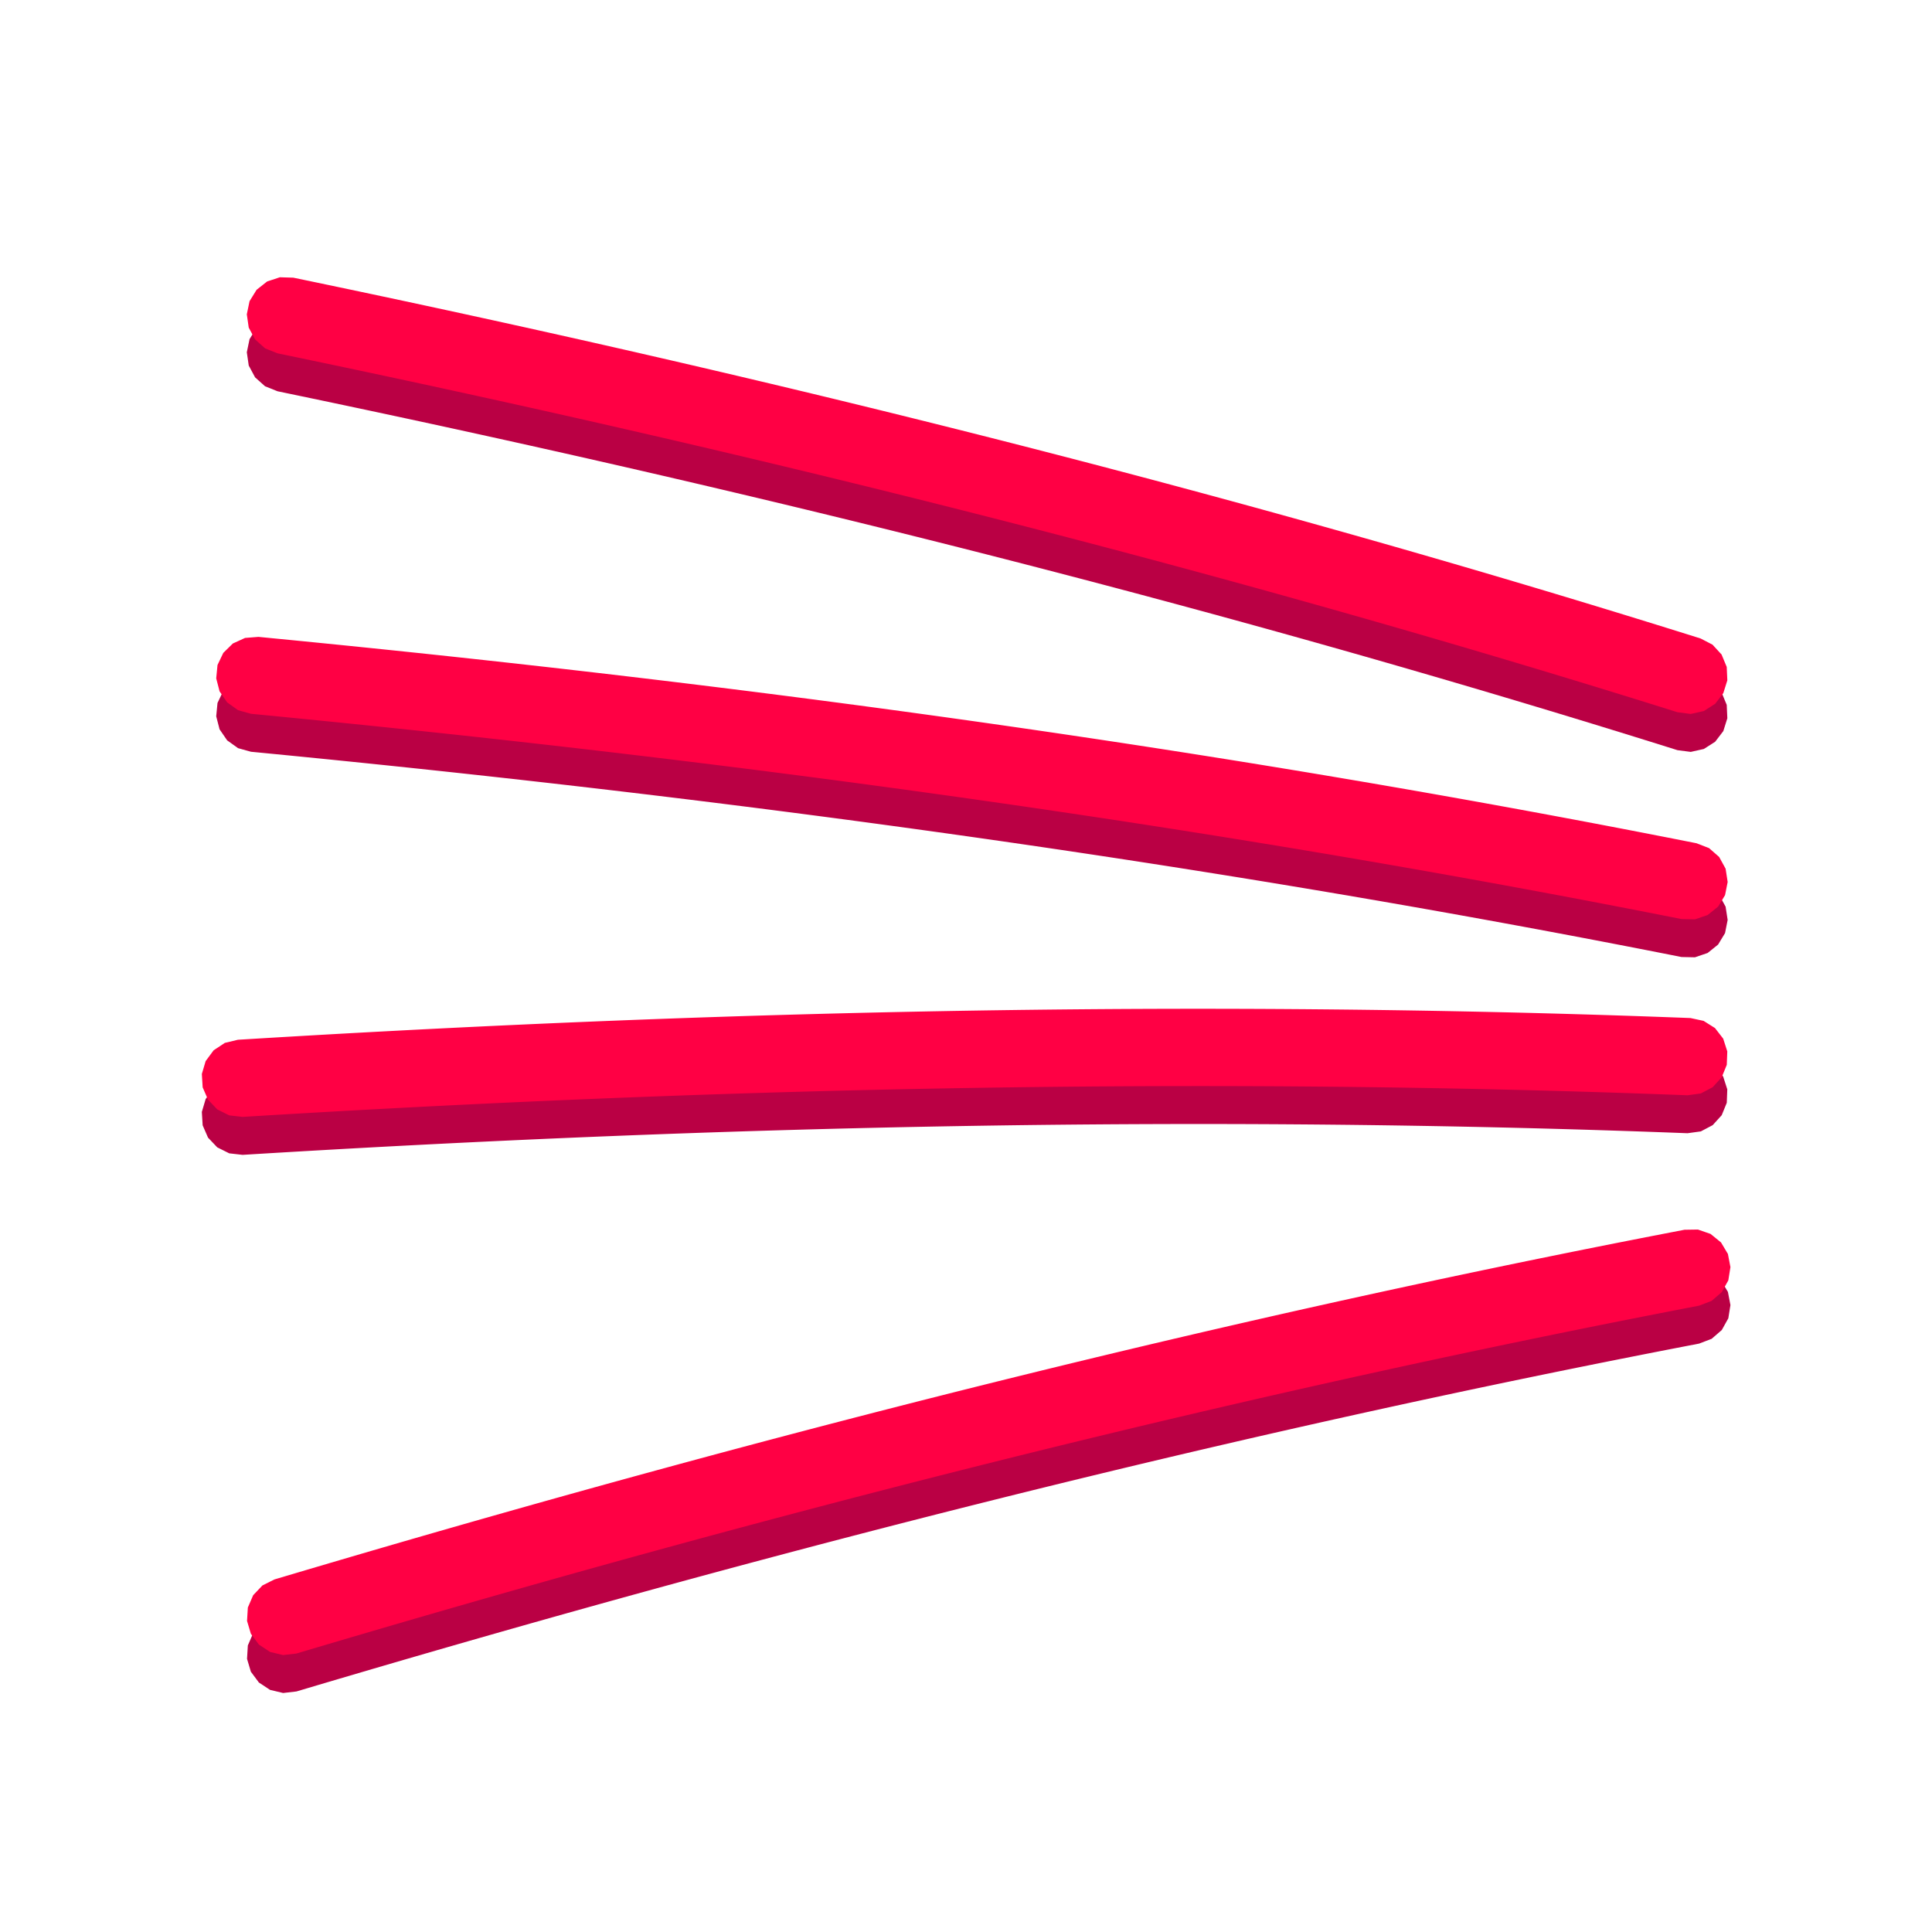 <?xml version="1.0" encoding="UTF-8" standalone="no"?><!DOCTYPE svg PUBLIC "-//W3C//DTD SVG 1.1//EN" "http://www.w3.org/Graphics/SVG/1.1/DTD/svg11.dtd"><svg width="100%" height="100%" viewBox="0 0 400 400" version="1.1" xmlns="http://www.w3.org/2000/svg" xmlns:xlink="http://www.w3.org/1999/xlink" xml:space="preserve" xmlns:serif="http://www.serif.com/" style="fill-rule:evenodd;clip-rule:evenodd;stroke-linejoin:round;stroke-miterlimit:2;"><rect id="GameFlairL" x="0" y="0" width="400" height="400" style="fill:none;"/><g id="back"><path d="M349.692,147.68c-95.343,-29.965 -192.744,-54.208 -290.597,-74.502" style="fill:#ff3232;"/><path d="M60.722,65.345l2.296,0.477l2.298,0.479l2.298,0.48l2.298,0.482l2.297,0.483l2.298,0.485l2.297,0.486l2.297,0.488l2.297,0.489l2.297,0.49l2.296,0.493l2.296,0.493l2.296,0.496l2.296,0.496l2.296,0.499l2.295,0.499l2.296,0.502l2.295,0.503l2.294,0.504l2.295,0.506l2.294,0.507l2.294,0.51l2.294,0.51l2.294,0.512l2.293,0.514l2.293,0.516l2.293,0.516l2.292,0.519l2.293,0.52l2.291,0.522l2.292,0.523l2.292,0.525l2.29,0.527l2.291,0.528l2.291,0.53l2.29,0.531l2.29,0.533l2.289,0.535l2.289,0.537l2.289,0.538l2.289,0.539l2.288,0.542l2.288,0.543l2.288,0.544l2.287,0.547l2.287,0.548l2.286,0.55l2.286,0.551l2.286,0.553l2.285,0.555l2.285,0.557l2.285,0.558l2.284,0.56l2.284,0.562l2.284,0.563l2.283,0.565l2.282,0.567l2.282,0.569l2.282,0.57l2.282,0.572l2.281,0.574l2.28,0.576l2.28,0.577l2.28,0.58l2.279,0.581l2.279,0.582l2.278,0.585l2.278,0.586l2.278,0.589l2.277,0.59l2.276,0.591l2.276,0.594l2.276,0.595l2.275,0.598l2.275,0.599l2.274,0.601l2.273,0.603l2.273,0.604l2.273,0.607l2.272,0.608l2.272,0.61l2.271,0.612l2.27,0.614l2.27,0.616l2.27,0.618l2.268,0.619l2.269,0.622l2.268,0.623l2.267,0.626l2.267,0.627l2.266,0.629l2.266,0.631l2.265,0.633l2.264,0.635l2.264,0.637l2.263,0.638l2.263,0.641l2.262,0.643l2.262,0.644l2.261,0.647l2.26,0.648l2.26,0.651l2.259,0.652l2.258,0.655l2.258,0.656l2.257,0.659l2.257,0.66l2.256,0.662l2.255,0.665l2.255,0.666l2.254,0.669l2.253,0.67l2.253,0.673l2.252,0.674l2.251,0.677l2.251,0.679l2.25,0.68l2.249,0.683l2.249,0.685l2.248,0.687l2.247,0.688l2.246,0.691l2.246,0.693l2.245,0.696l2.245,0.697l2.243,0.699l2.243,0.702l2.239,0.702l2.466,1.279l1.88,2.046l1.067,2.566l0.125,2.775l-0.832,2.651l-1.688,2.207l-2.341,1.496l-2.712,0.605l-2.755,-0.359l-2.232,-0.7l-2.228,-0.697l-2.229,-0.695l-2.23,-0.692l-2.231,-0.691l-2.232,-0.689l-2.232,-0.686l-2.233,-0.685l-2.234,-0.682l-2.234,-0.681l-2.235,-0.678l-2.236,-0.677l-2.237,-0.674l-2.237,-0.673l-2.238,-0.67l-2.239,-0.668l-2.24,-0.667l-2.24,-0.664l-2.241,-0.662l-2.241,-0.661l-2.242,-0.658l-2.243,-0.657l-2.244,-0.654l-2.244,-0.652l-2.245,-0.651l-2.245,-0.649l-2.247,-0.646l-2.246,-0.645l-2.248,-0.643l-2.248,-0.64l-2.249,-0.639l-2.249,-0.637l-2.25,-0.635l-2.251,-0.633l-2.251,-0.631l-2.252,-0.63l-2.252,-0.627l-2.254,-0.626l-2.253,-0.623l-2.255,-0.622l-2.254,-0.62l-2.256,-0.618l-2.256,-0.616l-2.257,-0.614l-2.257,-0.612l-2.257,-0.611l-2.259,-0.608l-2.259,-0.607l-2.259,-0.605l-2.26,-0.603l-2.26,-0.601l-2.261,-0.6l-2.262,-0.597l-2.262,-0.596l-2.263,-0.594l-2.263,-0.592l-2.263,-0.591l-2.265,-0.588l-2.264,-0.587l-2.265,-0.585l-2.266,-0.584l-2.266,-0.581l-2.267,-0.58l-2.267,-0.578l-2.268,-0.576l-2.268,-0.574l-2.268,-0.573l-2.27,-0.571l-2.269,-0.569l-2.27,-0.567l-2.27,-0.566l-2.271,-0.564l-2.271,-0.562l-2.272,-0.561l-2.272,-0.559l-2.273,-0.557l-2.273,-0.555l-2.273,-0.554l-2.274,-0.552l-2.274,-0.55l-2.275,-0.549l-2.275,-0.547l-2.275,-0.545l-2.276,-0.544l-2.276,-0.542l-2.277,-0.54l-2.277,-0.539l-2.277,-0.537l-2.278,-0.536l-2.278,-0.533l-2.279,-0.533l-2.278,-0.53l-2.28,-0.529l-2.279,-0.527l-2.28,-0.526l-2.28,-0.524l-2.281,-0.523l-2.28,-0.52l-2.282,-0.52l-2.281,-0.517l-2.282,-0.517l-2.282,-0.514l-2.282,-0.513l-2.283,-0.511l-2.283,-0.51l-2.283,-0.509l-2.284,-0.506l-2.284,-0.506l-2.284,-0.503l-2.284,-0.502l-2.285,-0.501l-2.285,-0.499l-2.285,-0.498l-2.285,-0.496l-2.286,-0.494l-2.286,-0.493l-2.286,-0.492l-2.287,-0.49l-2.286,-0.488l-2.287,-0.487l-2.287,-0.486l-2.287,-0.484l-2.288,-0.483l-2.287,-0.481l-2.288,-0.48l-2.288,-0.478l-2.289,-0.477l-2.291,-0.476l-2.581,-1.028l-2.073,-1.85l-1.316,-2.447l-0.399,-2.75l0.565,-2.72l1.461,-2.363l2.182,-1.72l2.638,-0.871l2.777,0.084Z" style="fill:#ba0044;"/><path d="M349.692,190.292c-98.026,-19.469 -197.479,-33.028 -296.953,-42.612" style="fill:#ff3232;"/><path d="M55.842,139.943l2.337,0.227l2.336,0.229l2.336,0.23l2.337,0.232l2.336,0.233l2.337,0.235l2.336,0.236l2.336,0.238l2.337,0.239l2.336,0.241l2.336,0.242l2.336,0.244l2.336,0.245l2.336,0.247l2.337,0.248l2.336,0.25l2.336,0.252l2.335,0.253l2.336,0.255l2.336,0.256l2.336,0.258l2.335,0.259l2.336,0.261l2.335,0.262l2.336,0.265l2.335,0.265l2.335,0.268l2.335,0.269l2.335,0.27l2.335,0.273l2.335,0.273l2.334,0.276l2.335,0.277l2.334,0.279l2.334,0.28l2.334,0.283l2.334,0.283l2.334,0.286l2.334,0.287l2.333,0.289l2.334,0.29l2.333,0.293l2.333,0.293l2.333,0.296l2.332,0.297l2.333,0.299l2.332,0.301l2.333,0.303l2.332,0.304l2.332,0.306l2.331,0.308l2.331,0.309l2.332,0.311l2.331,0.313l2.331,0.315l2.33,0.317l2.331,0.318l2.33,0.32l2.33,0.322l2.329,0.324l2.33,0.325l2.329,0.327l2.329,0.329l2.329,0.331l2.328,0.333l2.328,0.335l2.329,0.336l2.327,0.338l2.328,0.34l2.327,0.342l2.327,0.344l2.326,0.346l2.327,0.347l2.326,0.35l2.326,0.351l2.325,0.353l2.325,0.355l2.325,0.357l2.325,0.359l2.324,0.361l2.324,0.362l2.324,0.365l2.323,0.366l2.323,0.369l2.323,0.37l2.322,0.373l2.322,0.374l2.321,0.376l2.322,0.378l2.321,0.38l2.32,0.382l2.321,0.385l2.319,0.386l2.32,0.388l2.319,0.39l2.319,0.392l2.318,0.394l2.318,0.396l2.318,0.398l2.317,0.4l2.317,0.402l2.316,0.404l2.316,0.406l2.316,0.408l2.315,0.411l2.315,0.412l2.314,0.414l2.314,0.417l2.314,0.418l2.313,0.421l2.313,0.423l2.312,0.424l2.312,0.427l2.311,0.429l2.311,0.431l2.31,0.433l2.311,0.436l2.309,0.437l2.309,0.439l2.309,0.442l2.308,0.444l2.307,0.446l2.308,0.448l2.306,0.45l2.306,0.452l2.306,0.455l2.302,0.456l2.59,1.005l2.09,1.83l1.338,2.435l0.425,2.746l-0.54,2.725l-1.44,2.377l-2.165,1.74l-2.63,0.895l-2.778,-0.058l-2.294,-0.455l-2.291,-0.451l-2.291,-0.45l-2.292,-0.447l-2.293,-0.445l-2.292,-0.443l-2.294,-0.441l-2.294,-0.439l-2.294,-0.437l-2.295,-0.435l-2.296,-0.432l-2.296,-0.43l-2.296,-0.429l-2.297,-0.426l-2.298,-0.424l-2.298,-0.422l-2.298,-0.42l-2.299,-0.418l-2.3,-0.416l-2.299,-0.414l-2.301,-0.412l-2.3,-0.41l-2.302,-0.408l-2.301,-0.405l-2.302,-0.404l-2.303,-0.402l-2.303,-0.4l-2.303,-0.397l-2.304,-0.396l-2.304,-0.394l-2.305,-0.391l-2.305,-0.39l-2.306,-0.388l-2.306,-0.386l-2.306,-0.383l-2.307,-0.382l-2.307,-0.38l-2.308,-0.378l-2.307,-0.376l-2.309,-0.374l-2.309,-0.372l-2.309,-0.37l-2.309,-0.369l-2.31,-0.366l-2.31,-0.364l-2.311,-0.363l-2.311,-0.361l-2.311,-0.358l-2.311,-0.357l-2.312,-0.355l-2.313,-0.353l-2.312,-0.352l-2.313,-0.349l-2.314,-0.347l-2.313,-0.346l-2.314,-0.344l-2.314,-0.342l-2.315,-0.34l-2.315,-0.338l-2.315,-0.336l-2.315,-0.335l-2.316,-0.333l-2.316,-0.331l-2.317,-0.329l-2.316,-0.327l-2.317,-0.326l-2.318,-0.324l-2.317,-0.322l-2.318,-0.32l-2.318,-0.318l-2.318,-0.317l-2.319,-0.315l-2.318,-0.313l-2.32,-0.311l-2.319,-0.31l-2.319,-0.308l-2.32,-0.306l-2.32,-0.304l-2.32,-0.303l-2.321,-0.301l-2.32,-0.299l-2.321,-0.298l-2.321,-0.296l-2.322,-0.294l-2.321,-0.292l-2.322,-0.291l-2.322,-0.289l-2.322,-0.288l-2.322,-0.285l-2.323,-0.284l-2.322,-0.283l-2.323,-0.28l-2.323,-0.28l-2.323,-0.277l-2.324,-0.276l-2.323,-0.274l-2.324,-0.273l-2.324,-0.271l-2.324,-0.269l-2.324,-0.268l-2.324,-0.266l-2.324,-0.264l-2.325,-0.263l-2.324,-0.262l-2.325,-0.259l-2.325,-0.259l-2.325,-0.256l-2.325,-0.255l-2.325,-0.254l-2.326,-0.252l-2.325,-0.25l-2.326,-0.249l-2.325,-0.247l-2.326,-0.246l-2.326,-0.244l-2.325,-0.243l-2.327,-0.241l-2.325,-0.24l-2.326,-0.238l-2.327,-0.237l-2.326,-0.235l-2.326,-0.234l-2.326,-0.232l-2.327,-0.231l-2.326,-0.229l-2.326,-0.228l-2.327,-0.226l-2.329,-0.225l-2.677,-0.744l-2.261,-1.614l-1.573,-2.29l-0.695,-2.69l0.268,-2.766l1.197,-2.507l1.982,-1.947l2.529,-1.151l2.77,-0.217l2.333,0.226Z" style="fill:#ba0044;"/><path d="M349.692,226.626c-99.866,-3.855 -200.215,-1.648 -299.962,4.487" style="fill:#ff3232;"/><path d="M251.277,216.714l2.352,0.003l2.352,0.006l2.352,0.007l2.352,0.01l2.352,0.011l2.352,0.014l2.351,0.015l2.352,0.017l2.352,0.02l2.351,0.021l2.352,0.024l2.351,0.025l2.352,0.028l2.351,0.03l2.351,0.031l2.352,0.034l2.351,0.036l2.351,0.038l2.351,0.04l2.351,0.042l2.351,0.044l2.35,0.046l2.351,0.049l2.351,0.05l2.35,0.053l2.35,0.055l2.351,0.056l2.35,0.059l2.35,0.062l2.35,0.063l2.349,0.065l2.35,0.068l2.35,0.07l2.349,0.071l2.349,0.075l2.349,0.076l2.349,0.078l2.349,0.081l2.349,0.083l2.349,0.085l2.348,0.087l2.345,0.09l2.715,0.586l2.352,1.48l1.703,2.195l0.85,2.645l-0.105,2.776l-1.049,2.573l-1.866,2.059l-2.457,1.296l-2.753,0.378l-2.337,-0.089l-2.333,-0.087l-2.334,-0.084l-2.333,-0.083l-2.334,-0.08l-2.334,-0.078l-2.335,-0.076l-2.334,-0.073l-2.335,-0.072l-2.334,-0.069l-2.335,-0.067l-2.335,-0.065l-2.336,-0.063l-2.335,-0.061l-2.336,-0.058l-2.335,-0.057l-2.336,-0.054l-2.336,-0.053l-2.336,-0.05l-2.337,-0.048l-2.336,-0.046l-2.337,-0.044l-2.336,-0.042l-2.337,-0.039l-2.337,-0.038l-2.337,-0.036l-2.337,-0.033l-2.338,-0.032l-2.337,-0.029l-2.337,-0.028l-2.338,-0.025l-2.338,-0.023l-2.338,-0.022l-2.338,-0.019l-2.338,-0.017l-2.338,-0.016l-2.338,-0.013l-2.338,-0.011l-2.339,-0.01l-2.338,-0.007l-2.338,-0.006l-2.339,-0.003l-2.339,-0.002l-2.338,0.001l-2.339,0.002l-2.339,0.004l-2.339,0.007l-2.339,0.008l-2.339,0.01l-2.339,0.012l-2.339,0.014l-2.339,0.016l-2.339,0.018l-2.339,0.019l-2.339,0.022l-2.339,0.023l-2.34,0.025l-2.339,0.027l-2.339,0.029l-2.34,0.031l-2.339,0.033l-2.339,0.035l-2.34,0.036l-2.339,0.038l-2.339,0.04l-2.34,0.042l-2.339,0.044l-2.339,0.045l-2.339,0.047l-2.34,0.049l-2.339,0.051l-2.339,0.053l-2.339,0.054l-2.34,0.057l-2.339,0.057l-2.339,0.06l-2.339,0.062l-2.339,0.063l-2.339,0.065l-2.339,0.066l-2.339,0.069l-2.339,0.07l-2.338,0.072l-2.339,0.073l-2.339,0.076l-2.338,0.077l-2.339,0.078l-2.338,0.081l-2.338,0.082l-2.339,0.083l-2.338,0.086l-2.338,0.087l-2.338,0.088l-2.338,0.091l-2.338,0.092l-2.338,0.093l-2.337,0.095l-2.338,0.097l-2.337,0.099l-2.338,0.1l-2.337,0.101l-2.337,0.104l-2.337,0.105l-2.337,0.106l-2.337,0.108l-2.336,0.11l-2.337,0.111l-2.336,0.113l-2.336,0.114l-2.336,0.116l-2.336,0.117l-2.336,0.119l-2.335,0.121l-2.336,0.122l-2.335,0.123l-2.335,0.125l-2.335,0.127l-2.335,0.128l-2.335,0.13l-2.334,0.131l-2.335,0.132l-2.334,0.134l-2.334,0.136l-2.333,0.137l-2.334,0.138l-2.333,0.14l-2.333,0.141l-2.336,0.143l-2.76,-0.314l-2.487,-1.24l-1.912,-2.015l-1.108,-2.548l-0.17,-2.773l0.789,-2.664l1.652,-2.234l2.317,-1.533l2.702,-0.649l2.34,-0.143l2.343,-0.142l2.344,-0.141l2.343,-0.138l2.344,-0.138l2.344,-0.136l2.344,-0.135l2.345,-0.133l2.344,-0.132l2.345,-0.13l2.346,-0.128l2.345,-0.127l2.345,-0.126l2.346,-0.124l2.346,-0.123l2.346,-0.121l2.346,-0.119l2.347,-0.118l2.347,-0.117l2.346,-0.114l2.347,-0.114l2.348,-0.111l2.347,-0.111l2.348,-0.108l2.347,-0.107l2.348,-0.105l2.348,-0.104l2.348,-0.102l2.349,-0.101l2.348,-0.099l2.349,-0.097l2.349,-0.096l2.349,-0.094l2.349,-0.092l2.349,-0.091l2.349,-0.089l2.35,-0.088l2.349,-0.085l2.35,-0.084l2.35,-0.083l2.35,-0.081l2.35,-0.079l2.35,-0.077l2.35,-0.076l2.351,-0.073l2.35,-0.073l2.351,-0.07l2.35,-0.069l2.351,-0.067l2.351,-0.065l2.351,-0.064l2.351,-0.061l2.351,-0.06l2.351,-0.059l2.352,-0.056l2.351,-0.055l2.351,-0.053l2.352,-0.051l2.351,-0.049l2.352,-0.048l2.351,-0.045l2.352,-0.044l2.352,-0.042l2.352,-0.041l2.351,-0.038l2.352,-0.037l2.352,-0.034l2.352,-0.033l2.352,-0.031l2.352,-0.029l2.352,-0.028l2.352,-0.025l2.352,-0.024l2.352,-0.021l2.352,-0.02l2.352,-0.018l2.353,-0.016l2.352,-0.014l2.352,-0.012l2.352,-0.01l2.352,-0.008l2.352,-0.006l2.352,-0.005l2.352,-0.002l2.352,-0.001l2.352,0.002Z" style="fill:#ba0044;"/><path d="M350.27,270.323c-98.151,18.831 -195.4,43.676 -291.175,72.212" style="fill:#ff3232;"/><path d="M354.162,263.334l2.155,1.753l1.427,2.384l0.525,2.728l-0.44,2.744l-1.352,2.427l-2.101,1.819l-2.595,0.99l-2.297,0.442l-2.292,0.443l-2.292,0.445l-2.292,0.448l-2.292,0.45l-2.291,0.452l-2.291,0.454l-2.291,0.456l-2.29,0.458l-2.29,0.461l-2.289,0.463l-2.29,0.464l-2.289,0.467l-2.288,0.469l-2.289,0.471l-2.288,0.474l-2.287,0.475l-2.288,0.477l-2.287,0.48l-2.286,0.481l-2.286,0.484l-2.286,0.486l-2.286,0.487l-2.285,0.49l-2.285,0.492l-2.285,0.494l-2.284,0.496l-2.284,0.498l-2.283,0.5l-2.283,0.502l-2.283,0.504l-2.283,0.505l-2.282,0.508l-2.281,0.51l-2.282,0.512l-2.281,0.514l-2.28,0.516l-2.281,0.518l-2.28,0.519l-2.279,0.522l-2.279,0.524l-2.279,0.525l-2.278,0.528l-2.278,0.529l-2.278,0.531l-2.277,0.533l-2.277,0.535l-2.276,0.537l-2.276,0.539l-2.276,0.541l-2.276,0.542l-2.274,0.545l-2.275,0.546l-2.274,0.548l-2.274,0.55l-2.273,0.552l-2.273,0.554l-2.272,0.555l-2.273,0.558l-2.271,0.559l-2.272,0.561l-2.271,0.562l-2.27,0.565l-2.27,0.566l-2.27,0.568l-2.269,0.57l-2.269,0.572l-2.268,0.573l-2.268,0.575l-2.268,0.577l-2.267,0.579l-2.267,0.58l-2.266,0.582l-2.266,0.584l-2.265,0.585l-2.265,0.587l-2.265,0.589l-2.264,0.591l-2.264,0.592l-2.263,0.594l-2.263,0.596l-2.262,0.597l-2.262,0.599l-2.261,0.6l-2.261,0.603l-2.261,0.603l-2.26,0.606l-2.26,0.607l-2.259,0.609l-2.259,0.61l-2.258,0.612l-2.258,0.614l-2.257,0.615l-2.258,0.616l-2.256,0.619l-2.256,0.62l-2.255,0.621l-2.256,0.623l-2.254,0.625l-2.254,0.626l-2.254,0.627l-2.253,0.63l-2.253,0.63l-2.252,0.632l-2.252,0.634l-2.251,0.635l-2.251,0.637l-2.25,0.638l-2.25,0.64l-2.249,0.641l-2.249,0.643l-2.248,0.644l-2.248,0.646l-2.247,0.647l-2.247,0.648l-2.247,0.65l-2.245,0.652l-2.246,0.652l-2.245,0.655l-2.244,0.655l-2.244,0.657l-2.243,0.659l-2.243,0.66l-2.242,0.661l-2.242,0.662l-2.241,0.664l-2.241,0.666l-2.243,0.667l-2.76,0.318l-2.702,-0.645l-2.319,-1.53l-1.656,-2.232l-0.792,-2.663l0.166,-2.773l1.105,-2.549l1.91,-2.018l2.484,-1.243l2.248,-0.669l2.25,-0.668l2.251,-0.667l2.251,-0.665l2.252,-0.664l2.253,-0.663l2.253,-0.661l2.253,-0.66l2.255,-0.659l2.254,-0.657l2.255,-0.656l2.256,-0.654l2.257,-0.653l2.257,-0.651l2.257,-0.65l2.258,-0.649l2.258,-0.647l2.26,-0.645l2.259,-0.644l2.26,-0.643l2.261,-0.641l2.261,-0.64l2.262,-0.638l2.262,-0.637l2.262,-0.635l2.264,-0.633l2.263,-0.633l2.264,-0.63l2.265,-0.629l2.266,-0.628l2.265,-0.626l2.266,-0.624l2.267,-0.623l2.268,-0.621l2.267,-0.62l2.269,-0.618l2.269,-0.617l2.269,-0.615l2.27,-0.613l2.27,-0.612l2.271,-0.61l2.271,-0.608l2.272,-0.607l2.272,-0.605l2.273,-0.604l2.273,-0.602l2.274,-0.6l2.274,-0.599l2.275,-0.597l2.275,-0.595l2.276,-0.593l2.276,-0.592l2.277,-0.59l2.277,-0.589l2.277,-0.587l2.278,-0.585l2.279,-0.583l2.279,-0.582l2.279,-0.58l2.28,-0.578l2.28,-0.576l2.281,-0.575l2.281,-0.572l2.282,-0.572l2.282,-0.569l2.283,-0.567l2.283,-0.566l2.284,-0.564l2.284,-0.562l2.284,-0.561l2.285,-0.558l2.285,-0.557l2.286,-0.555l2.287,-0.553l2.286,-0.551l2.287,-0.549l2.288,-0.548l2.288,-0.545l2.288,-0.544l2.289,-0.542l2.289,-0.54l2.29,-0.538l2.29,-0.536l2.291,-0.534l2.291,-0.533l2.291,-0.53l2.292,-0.529l2.292,-0.526l2.293,-0.525l2.293,-0.523l2.293,-0.52l2.294,-0.519l2.295,-0.517l2.294,-0.515l2.296,-0.513l2.295,-0.511l2.296,-0.509l2.296,-0.507l2.297,-0.505l2.297,-0.503l2.298,-0.5l2.298,-0.499l2.298,-0.497l2.299,-0.495l2.299,-0.493l2.299,-0.49l2.3,-0.489l2.301,-0.487l2.3,-0.484l2.301,-0.483l2.302,-0.48l2.302,-0.478l2.302,-0.476l2.302,-0.474l2.303,-0.472l2.304,-0.47l2.303,-0.468l2.304,-0.466l2.305,-0.463l2.305,-0.461l2.305,-0.459l2.305,-0.457l2.306,-0.455l2.307,-0.453l2.306,-0.45l2.307,-0.449l2.308,-0.446l2.303,-0.443l2.778,-0.043l2.626,0.91Z" style="fill:#ba0044;"/></g><g id="front"><path d="M349.692,139.824c-95.343,-29.965 -192.744,-54.208 -290.597,-74.502" style="fill:#ff3232;"/><path d="M60.722,57.489l2.296,0.477l2.298,0.478l2.298,0.481l2.298,0.482l2.297,0.483l2.298,0.485l2.297,0.486l2.297,0.487l2.297,0.49l2.297,0.49l2.296,0.493l2.296,0.493l2.296,0.495l2.296,0.497l2.296,0.498l2.295,0.5l2.296,0.502l2.295,0.502l2.294,0.505l2.295,0.506l2.294,0.507l2.294,0.509l2.294,0.511l2.294,0.512l2.293,0.514l2.293,0.515l2.293,0.517l2.292,0.519l2.292,0.52l2.292,0.522l2.292,0.523l2.292,0.525l2.29,0.527l2.291,0.528l2.291,0.53l2.29,0.531l2.29,0.533l2.289,0.535l2.289,0.536l2.289,0.538l2.289,0.54l2.288,0.542l2.288,0.543l2.288,0.544l2.287,0.547l2.287,0.548l2.286,0.549l2.286,0.552l2.286,0.553l2.285,0.555l2.285,0.556l2.285,0.559l2.284,0.56l2.284,0.561l2.284,0.564l2.283,0.565l2.282,0.567l2.282,0.569l2.282,0.57l2.282,0.572l2.281,0.574l2.28,0.576l2.28,0.577l2.28,0.579l2.279,0.582l2.279,0.582l2.278,0.585l2.278,0.586l2.278,0.589l2.277,0.589l2.276,0.592l2.276,0.594l2.276,0.595l2.275,0.598l2.275,0.599l2.274,0.601l2.273,0.602l2.273,0.605l2.273,0.607l2.272,0.608l2.271,0.61l2.272,0.612l2.27,0.614l2.27,0.616l2.27,0.618l2.268,0.619l2.269,0.622l2.268,0.623l2.267,0.625l2.267,0.628l2.266,0.629l2.266,0.631l2.264,0.633l2.265,0.635l2.264,0.636l2.263,0.639l2.263,0.641l2.262,0.642l2.262,0.645l2.261,0.647l2.26,0.648l2.26,0.651l2.259,0.652l2.258,0.655l2.258,0.656l2.257,0.658l2.257,0.661l2.256,0.662l2.255,0.665l2.255,0.666l2.254,0.669l2.253,0.67l2.253,0.673l2.252,0.674l2.251,0.677l2.251,0.678l2.25,0.681l2.249,0.683l2.249,0.685l2.248,0.686l2.247,0.689l2.246,0.691l2.246,0.693l2.245,0.695l2.245,0.698l2.243,0.699l2.243,0.701l2.239,0.703l2.466,1.279l1.88,2.046l1.067,2.566l0.125,2.775l-0.832,2.651l-1.688,2.207l-2.342,1.496l-2.711,0.605l-2.755,-0.359l-2.232,-0.7l-2.228,-0.697l-2.229,-0.695l-2.23,-0.693l-2.231,-0.69l-2.232,-0.689l-2.232,-0.687l-2.233,-0.684l-2.234,-0.683l-2.234,-0.68l-2.235,-0.678l-2.236,-0.677l-2.237,-0.674l-2.237,-0.673l-2.238,-0.67l-2.239,-0.668l-2.24,-0.667l-2.24,-0.664l-2.241,-0.662l-2.241,-0.661l-2.242,-0.658l-2.243,-0.657l-2.244,-0.654l-2.244,-0.653l-2.245,-0.65l-2.245,-0.649l-2.247,-0.646l-2.246,-0.645l-2.248,-0.643l-2.248,-0.64l-2.249,-0.639l-2.249,-0.637l-2.25,-0.635l-2.251,-0.633l-2.251,-0.631l-2.252,-0.63l-2.253,-0.627l-2.253,-0.626l-2.253,-0.623l-2.255,-0.622l-2.254,-0.62l-2.256,-0.618l-2.256,-0.616l-2.257,-0.614l-2.257,-0.612l-2.257,-0.611l-2.259,-0.608l-2.259,-0.607l-2.259,-0.605l-2.26,-0.603l-2.26,-0.601l-2.261,-0.6l-2.262,-0.598l-2.262,-0.595l-2.263,-0.594l-2.263,-0.593l-2.263,-0.59l-2.265,-0.589l-2.264,-0.586l-2.266,-0.585l-2.265,-0.584l-2.266,-0.581l-2.267,-0.58l-2.267,-0.578l-2.268,-0.576l-2.268,-0.574l-2.268,-0.573l-2.27,-0.571l-2.269,-0.569l-2.27,-0.568l-2.27,-0.565l-2.271,-0.564l-2.271,-0.563l-2.272,-0.56l-2.272,-0.559l-2.273,-0.557l-2.273,-0.555l-2.273,-0.554l-2.274,-0.552l-2.274,-0.551l-2.275,-0.548l-2.275,-0.547l-2.275,-0.546l-2.276,-0.543l-2.276,-0.542l-2.277,-0.541l-2.277,-0.538l-2.277,-0.537l-2.278,-0.536l-2.278,-0.534l-2.279,-0.532l-2.278,-0.53l-2.28,-0.529l-2.279,-0.527l-2.28,-0.526l-2.28,-0.524l-2.281,-0.523l-2.28,-0.521l-2.282,-0.519l-2.281,-0.518l-2.282,-0.516l-2.282,-0.514l-2.282,-0.513l-2.283,-0.512l-2.283,-0.509l-2.283,-0.509l-2.284,-0.507l-2.284,-0.505l-2.284,-0.503l-2.284,-0.502l-2.285,-0.501l-2.285,-0.499l-2.285,-0.498l-2.285,-0.496l-2.286,-0.494l-2.286,-0.493l-2.286,-0.492l-2.286,-0.49l-2.287,-0.488l-2.287,-0.488l-2.287,-0.485l-2.287,-0.484l-2.288,-0.483l-2.287,-0.481l-2.288,-0.48l-2.288,-0.478l-2.289,-0.477l-2.291,-0.476l-2.581,-1.029l-2.073,-1.849l-1.316,-2.447l-0.399,-2.75l0.565,-2.72l1.461,-2.363l2.182,-1.721l2.638,-0.87l2.777,0.084Z" style="fill:#f04;"/><path d="M349.692,182.436c-98.026,-19.469 -197.479,-33.028 -296.953,-42.612" style="fill:#ff3232;"/><path d="M55.842,132.087l2.337,0.227l2.336,0.229l2.336,0.23l2.337,0.232l2.336,0.233l2.337,0.235l2.336,0.236l2.336,0.238l2.336,0.239l2.337,0.241l2.336,0.242l2.336,0.244l2.336,0.245l2.336,0.247l2.337,0.248l2.336,0.25l2.335,0.252l2.336,0.253l2.336,0.254l2.336,0.257l2.336,0.257l2.335,0.26l2.336,0.261l2.335,0.262l2.336,0.264l2.335,0.266l2.335,0.268l2.335,0.269l2.335,0.27l2.335,0.273l2.335,0.273l2.334,0.276l2.335,0.277l2.334,0.279l2.334,0.28l2.334,0.282l2.334,0.284l2.334,0.286l2.334,0.287l2.333,0.289l2.334,0.29l2.333,0.292l2.333,0.294l2.333,0.296l2.333,0.297l2.332,0.299l2.332,0.301l2.333,0.303l2.332,0.304l2.331,0.306l2.332,0.308l2.331,0.309l2.332,0.311l2.331,0.313l2.331,0.315l2.33,0.316l2.331,0.319l2.33,0.32l2.33,0.322l2.329,0.323l2.33,0.326l2.329,0.327l2.329,0.329l2.329,0.331l2.328,0.333l2.328,0.334l2.328,0.337l2.328,0.338l2.328,0.34l2.327,0.342l2.327,0.344l2.326,0.346l2.327,0.347l2.326,0.349l2.326,0.352l2.325,0.353l2.325,0.355l2.325,0.357l2.325,0.359l2.324,0.361l2.324,0.362l2.324,0.365l2.323,0.366l2.323,0.369l2.323,0.37l2.322,0.372l2.322,0.375l2.322,0.376l2.321,0.378l2.321,0.38l2.32,0.382l2.321,0.384l2.319,0.386l2.32,0.388l2.319,0.391l2.319,0.392l2.318,0.394l2.318,0.396l2.318,0.398l2.317,0.4l2.317,0.402l2.316,0.404l2.316,0.406l2.316,0.408l2.315,0.411l2.315,0.412l2.315,0.414l2.313,0.417l2.314,0.418l2.313,0.421l2.313,0.422l2.312,0.425l2.312,0.427l2.311,0.429l2.311,0.431l2.311,0.433l2.309,0.435l2.31,0.438l2.309,0.439l2.309,0.442l2.308,0.444l2.307,0.446l2.308,0.448l2.306,0.45l2.306,0.452l2.306,0.455l2.301,0.456l2.591,1.005l2.09,1.83l1.338,2.435l0.425,2.746l-0.54,2.725l-1.439,2.376l-2.166,1.741l-2.63,0.895l-2.778,-0.058l-2.294,-0.455l-2.291,-0.451l-2.291,-0.45l-2.292,-0.447l-2.293,-0.445l-2.292,-0.443l-2.294,-0.441l-2.294,-0.439l-2.294,-0.437l-2.295,-0.435l-2.296,-0.432l-2.296,-0.431l-2.296,-0.428l-2.297,-0.426l-2.298,-0.424l-2.298,-0.423l-2.298,-0.42l-2.299,-0.418l-2.299,-0.415l-2.3,-0.414l-2.301,-0.412l-2.3,-0.41l-2.302,-0.408l-2.301,-0.406l-2.302,-0.403l-2.303,-0.402l-2.303,-0.4l-2.303,-0.397l-2.304,-0.396l-2.304,-0.394l-2.305,-0.391l-2.305,-0.39l-2.306,-0.388l-2.306,-0.386l-2.306,-0.384l-2.307,-0.381l-2.307,-0.38l-2.308,-0.378l-2.308,-0.376l-2.308,-0.374l-2.309,-0.372l-2.309,-0.371l-2.309,-0.368l-2.31,-0.366l-2.31,-0.365l-2.311,-0.362l-2.311,-0.361l-2.311,-0.359l-2.311,-0.356l-2.312,-0.355l-2.313,-0.353l-2.312,-0.352l-2.313,-0.349l-2.314,-0.347l-2.313,-0.346l-2.314,-0.344l-2.314,-0.342l-2.315,-0.34l-2.315,-0.338l-2.315,-0.337l-2.315,-0.334l-2.316,-0.333l-2.316,-0.331l-2.317,-0.329l-2.316,-0.327l-2.317,-0.326l-2.318,-0.324l-2.317,-0.322l-2.318,-0.32l-2.318,-0.318l-2.318,-0.317l-2.319,-0.315l-2.319,-0.313l-2.319,-0.311l-2.319,-0.31l-2.319,-0.308l-2.32,-0.306l-2.32,-0.304l-2.32,-0.303l-2.321,-0.301l-2.32,-0.299l-2.321,-0.298l-2.321,-0.296l-2.322,-0.294l-2.321,-0.292l-2.322,-0.291l-2.322,-0.289l-2.322,-0.288l-2.322,-0.285l-2.323,-0.284l-2.322,-0.283l-2.323,-0.281l-2.323,-0.279l-2.323,-0.277l-2.324,-0.276l-2.323,-0.274l-2.324,-0.273l-2.324,-0.271l-2.324,-0.269l-2.324,-0.268l-2.324,-0.266l-2.324,-0.265l-2.325,-0.262l-2.324,-0.262l-2.325,-0.26l-2.325,-0.258l-2.325,-0.256l-2.325,-0.255l-2.325,-0.254l-2.326,-0.252l-2.325,-0.25l-2.326,-0.249l-2.325,-0.247l-2.326,-0.246l-2.326,-0.244l-2.325,-0.243l-2.327,-0.241l-2.325,-0.24l-2.326,-0.238l-2.327,-0.237l-2.326,-0.235l-2.326,-0.234l-2.326,-0.232l-2.327,-0.231l-2.326,-0.229l-2.326,-0.228l-2.327,-0.226l-2.329,-0.225l-2.677,-0.744l-2.261,-1.614l-1.573,-2.29l-0.695,-2.69l0.267,-2.766l1.197,-2.507l1.983,-1.947l2.528,-1.151l2.77,-0.217l2.334,0.226Z" style="fill:#f04;"/><path d="M349.692,218.77c-99.866,-3.855 -200.215,-1.648 -299.962,4.487" style="fill:#ff3232;"/><path d="M251.277,208.858l2.352,0.003l2.352,0.006l2.352,0.007l2.352,0.01l2.352,0.011l2.351,0.013l2.352,0.016l2.352,0.017l2.352,0.02l2.351,0.021l2.352,0.024l2.351,0.025l2.352,0.028l2.351,0.03l2.351,0.031l2.352,0.034l2.351,0.036l2.351,0.038l2.351,0.04l2.351,0.042l2.351,0.044l2.35,0.046l2.351,0.049l2.351,0.05l2.35,0.053l2.35,0.054l2.351,0.057l2.35,0.059l2.35,0.061l2.35,0.064l2.349,0.065l2.35,0.068l2.35,0.069l2.349,0.072l2.349,0.074l2.349,0.077l2.35,0.078l2.348,0.081l2.349,0.083l2.349,0.085l2.348,0.087l2.345,0.09l2.715,0.586l2.352,1.48l1.703,2.195l0.85,2.645l-0.105,2.776l-1.049,2.573l-1.866,2.059l-2.457,1.296l-2.753,0.378l-2.337,-0.089l-2.333,-0.087l-2.334,-0.084l-2.333,-0.083l-2.334,-0.08l-2.334,-0.078l-2.335,-0.076l-2.334,-0.073l-2.335,-0.072l-2.334,-0.069l-2.335,-0.067l-2.335,-0.065l-2.336,-0.063l-2.335,-0.061l-2.336,-0.059l-2.335,-0.056l-2.336,-0.054l-2.336,-0.053l-2.336,-0.05l-2.337,-0.048l-2.336,-0.046l-2.337,-0.044l-2.336,-0.042l-2.337,-0.039l-2.337,-0.038l-2.337,-0.036l-2.337,-0.033l-2.338,-0.032l-2.337,-0.029l-2.338,-0.028l-2.337,-0.025l-2.338,-0.023l-2.338,-0.022l-2.338,-0.019l-2.338,-0.018l-2.338,-0.015l-2.338,-0.013l-2.338,-0.012l-2.339,-0.009l-2.338,-0.007l-2.338,-0.006l-2.339,-0.003l-2.339,-0.002l-2.338,0.001l-2.339,0.002l-2.339,0.004l-2.339,0.007l-2.339,0.008l-2.339,0.01l-2.339,0.012l-2.339,0.014l-2.339,0.016l-2.339,0.017l-2.339,0.02l-2.339,0.022l-2.34,0.023l-2.339,0.025l-2.339,0.027l-2.339,0.029l-2.34,0.031l-2.339,0.033l-2.339,0.034l-2.34,0.037l-2.339,0.038l-2.339,0.04l-2.339,0.042l-2.34,0.044l-2.339,0.045l-2.339,0.047l-2.34,0.049l-2.339,0.051l-2.339,0.053l-2.339,0.054l-2.34,0.056l-2.339,0.058l-2.339,0.06l-2.339,0.062l-2.339,0.063l-2.339,0.065l-2.339,0.066l-2.339,0.069l-2.339,0.07l-2.338,0.072l-2.339,0.073l-2.339,0.076l-2.338,0.076l-2.339,0.079l-2.338,0.08l-2.339,0.082l-2.338,0.084l-2.338,0.085l-2.338,0.087l-2.338,0.089l-2.338,0.09l-2.338,0.092l-2.338,0.094l-2.337,0.095l-2.338,0.097l-2.337,0.099l-2.338,0.1l-2.337,0.101l-2.337,0.104l-2.337,0.104l-2.337,0.107l-2.337,0.108l-2.336,0.11l-2.337,0.111l-2.336,0.113l-2.336,0.114l-2.336,0.116l-2.336,0.117l-2.336,0.119l-2.335,0.121l-2.336,0.122l-2.335,0.123l-2.335,0.125l-2.335,0.127l-2.335,0.128l-2.335,0.129l-2.334,0.132l-2.335,0.132l-2.334,0.134l-2.334,0.136l-2.333,0.137l-2.334,0.138l-2.333,0.14l-2.333,0.141l-2.336,0.143l-2.76,-0.314l-2.487,-1.24l-1.912,-2.015l-1.108,-2.548l-0.17,-2.773l0.789,-2.664l1.652,-2.234l2.317,-1.533l2.702,-0.649l2.34,-0.143l2.343,-0.142l2.344,-0.141l2.343,-0.139l2.344,-0.137l2.344,-0.136l2.344,-0.135l2.345,-0.133l2.345,-0.132l2.344,-0.13l2.345,-0.128l2.346,-0.128l2.345,-0.125l2.346,-0.124l2.346,-0.123l2.346,-0.121l2.346,-0.119l2.347,-0.118l2.347,-0.117l2.346,-0.115l2.347,-0.113l2.348,-0.112l2.347,-0.11l2.348,-0.108l2.347,-0.107l2.348,-0.106l2.348,-0.103l2.348,-0.102l2.349,-0.101l2.348,-0.099l2.349,-0.097l2.349,-0.096l2.349,-0.094l2.349,-0.092l2.349,-0.091l2.349,-0.089l2.35,-0.088l2.349,-0.085l2.35,-0.085l2.35,-0.082l2.35,-0.081l2.35,-0.079l2.35,-0.077l2.35,-0.076l2.351,-0.074l2.35,-0.072l2.351,-0.07l2.35,-0.069l2.351,-0.067l2.351,-0.065l2.351,-0.064l2.351,-0.062l2.351,-0.06l2.351,-0.058l2.351,-0.056l2.352,-0.055l2.351,-0.053l2.352,-0.051l2.351,-0.049l2.352,-0.048l2.351,-0.046l2.352,-0.043l2.352,-0.043l2.352,-0.04l2.351,-0.038l2.352,-0.037l2.352,-0.034l2.352,-0.033l2.352,-0.031l2.352,-0.029l2.352,-0.028l2.352,-0.025l2.352,-0.024l2.352,-0.021l2.352,-0.02l2.352,-0.018l2.353,-0.016l2.352,-0.014l2.352,-0.012l2.352,-0.01l2.352,-0.008l2.352,-0.007l2.352,-0.004l2.352,-0.002l2.352,-0.001l2.352,0.002Z" style="fill:#f04;"/><path d="M350.27,262.467c-98.151,18.831 -195.4,43.676 -291.175,72.211" style="fill:#ff3232;"/><path d="M354.162,255.478l2.155,1.752l1.427,2.385l0.525,2.728l-0.44,2.743l-1.352,2.428l-2.101,1.818l-2.595,0.991l-2.297,0.442l-2.292,0.443l-2.292,0.445l-2.292,0.448l-2.292,0.45l-2.291,0.452l-2.291,0.454l-2.291,0.456l-2.29,0.458l-2.29,0.461l-2.289,0.463l-2.29,0.464l-2.289,0.467l-2.288,0.469l-2.289,0.471l-2.288,0.474l-2.287,0.475l-2.288,0.477l-2.286,0.48l-2.287,0.481l-2.287,0.484l-2.285,0.486l-2.286,0.487l-2.285,0.49l-2.285,0.492l-2.285,0.494l-2.284,0.496l-2.284,0.498l-2.283,0.5l-2.283,0.501l-2.283,0.504l-2.283,0.506l-2.282,0.508l-2.281,0.51l-2.282,0.512l-2.281,0.514l-2.28,0.516l-2.281,0.517l-2.28,0.52l-2.279,0.522l-2.279,0.523l-2.279,0.526l-2.278,0.527l-2.278,0.53l-2.278,0.531l-2.277,0.533l-2.277,0.535l-2.276,0.537l-2.276,0.539l-2.276,0.541l-2.276,0.542l-2.274,0.545l-2.275,0.546l-2.274,0.548l-2.274,0.55l-2.273,0.552l-2.273,0.554l-2.272,0.555l-2.273,0.557l-2.271,0.56l-2.272,0.561l-2.271,0.562l-2.27,0.565l-2.27,0.566l-2.27,0.568l-2.269,0.57l-2.269,0.571l-2.268,0.574l-2.268,0.575l-2.268,0.577l-2.267,0.578l-2.267,0.581l-2.266,0.582l-2.266,0.584l-2.265,0.585l-2.265,0.587l-2.265,0.589l-2.264,0.591l-2.264,0.592l-2.263,0.594l-2.263,0.595l-2.262,0.598l-2.262,0.599l-2.261,0.6l-2.261,0.602l-2.261,0.604l-2.26,0.606l-2.26,0.607l-2.259,0.609l-2.259,0.61l-2.258,0.612l-2.258,0.613l-2.257,0.616l-2.257,0.616l-2.257,0.619l-2.256,0.619l-2.255,0.622l-2.256,0.623l-2.254,0.624l-2.254,0.627l-2.254,0.627l-2.253,0.629l-2.253,0.631l-2.252,0.632l-2.252,0.634l-2.251,0.635l-2.251,0.637l-2.25,0.638l-2.25,0.64l-2.249,0.641l-2.249,0.643l-2.248,0.644l-2.248,0.646l-2.247,0.647l-2.247,0.648l-2.247,0.65l-2.246,0.652l-2.245,0.652l-2.245,0.655l-2.244,0.655l-2.244,0.657l-2.243,0.659l-2.243,0.659l-2.242,0.662l-2.242,0.662l-2.241,0.664l-2.241,0.666l-2.243,0.667l-2.76,0.318l-2.702,-0.645l-2.319,-1.531l-1.656,-2.231l-0.792,-2.663l0.166,-2.773l1.105,-2.55l1.91,-2.017l2.484,-1.243l2.248,-0.669l2.25,-0.668l2.251,-0.667l2.251,-0.665l2.252,-0.665l2.253,-0.662l2.253,-0.661l2.253,-0.661l2.255,-0.658l2.254,-0.657l2.256,-0.656l2.255,-0.654l2.257,-0.653l2.257,-0.651l2.257,-0.65l2.258,-0.649l2.259,-0.647l2.258,-0.645l2.26,-0.644l2.26,-0.643l2.261,-0.641l2.261,-0.64l2.262,-0.638l2.262,-0.637l2.262,-0.635l2.264,-0.634l2.263,-0.632l2.264,-0.63l2.265,-0.629l2.266,-0.628l2.265,-0.626l2.267,-0.624l2.266,-0.623l2.268,-0.621l2.267,-0.62l2.269,-0.618l2.269,-0.617l2.269,-0.615l2.27,-0.613l2.27,-0.612l2.271,-0.61l2.271,-0.608l2.272,-0.607l2.272,-0.605l2.273,-0.604l2.273,-0.602l2.274,-0.6l2.274,-0.599l2.275,-0.597l2.275,-0.595l2.276,-0.593l2.276,-0.592l2.277,-0.591l2.277,-0.588l2.277,-0.587l2.278,-0.585l2.279,-0.583l2.279,-0.582l2.279,-0.58l2.28,-0.578l2.28,-0.576l2.281,-0.575l2.282,-0.573l2.281,-0.571l2.282,-0.569l2.283,-0.568l2.283,-0.565l2.284,-0.564l2.284,-0.562l2.284,-0.561l2.285,-0.558l2.285,-0.557l2.286,-0.555l2.287,-0.553l2.286,-0.551l2.287,-0.549l2.288,-0.548l2.288,-0.545l2.288,-0.544l2.289,-0.542l2.289,-0.54l2.29,-0.538l2.29,-0.536l2.291,-0.534l2.291,-0.533l2.291,-0.53l2.292,-0.529l2.292,-0.526l2.293,-0.525l2.293,-0.523l2.293,-0.521l2.294,-0.518l2.295,-0.517l2.294,-0.515l2.296,-0.513l2.295,-0.511l2.296,-0.509l2.296,-0.507l2.297,-0.505l2.297,-0.503l2.298,-0.501l2.298,-0.498l2.298,-0.497l2.299,-0.495l2.299,-0.493l2.299,-0.491l2.3,-0.488l2.301,-0.487l2.3,-0.484l2.301,-0.483l2.302,-0.48l2.302,-0.478l2.302,-0.477l2.302,-0.474l2.303,-0.472l2.304,-0.469l2.303,-0.468l2.304,-0.466l2.305,-0.463l2.305,-0.461l2.305,-0.459l2.305,-0.458l2.306,-0.454l2.306,-0.453l2.307,-0.45l2.307,-0.449l2.308,-0.446l2.303,-0.443l2.778,-0.043l2.626,0.91Z" style="fill:#f04;"/></g></svg>